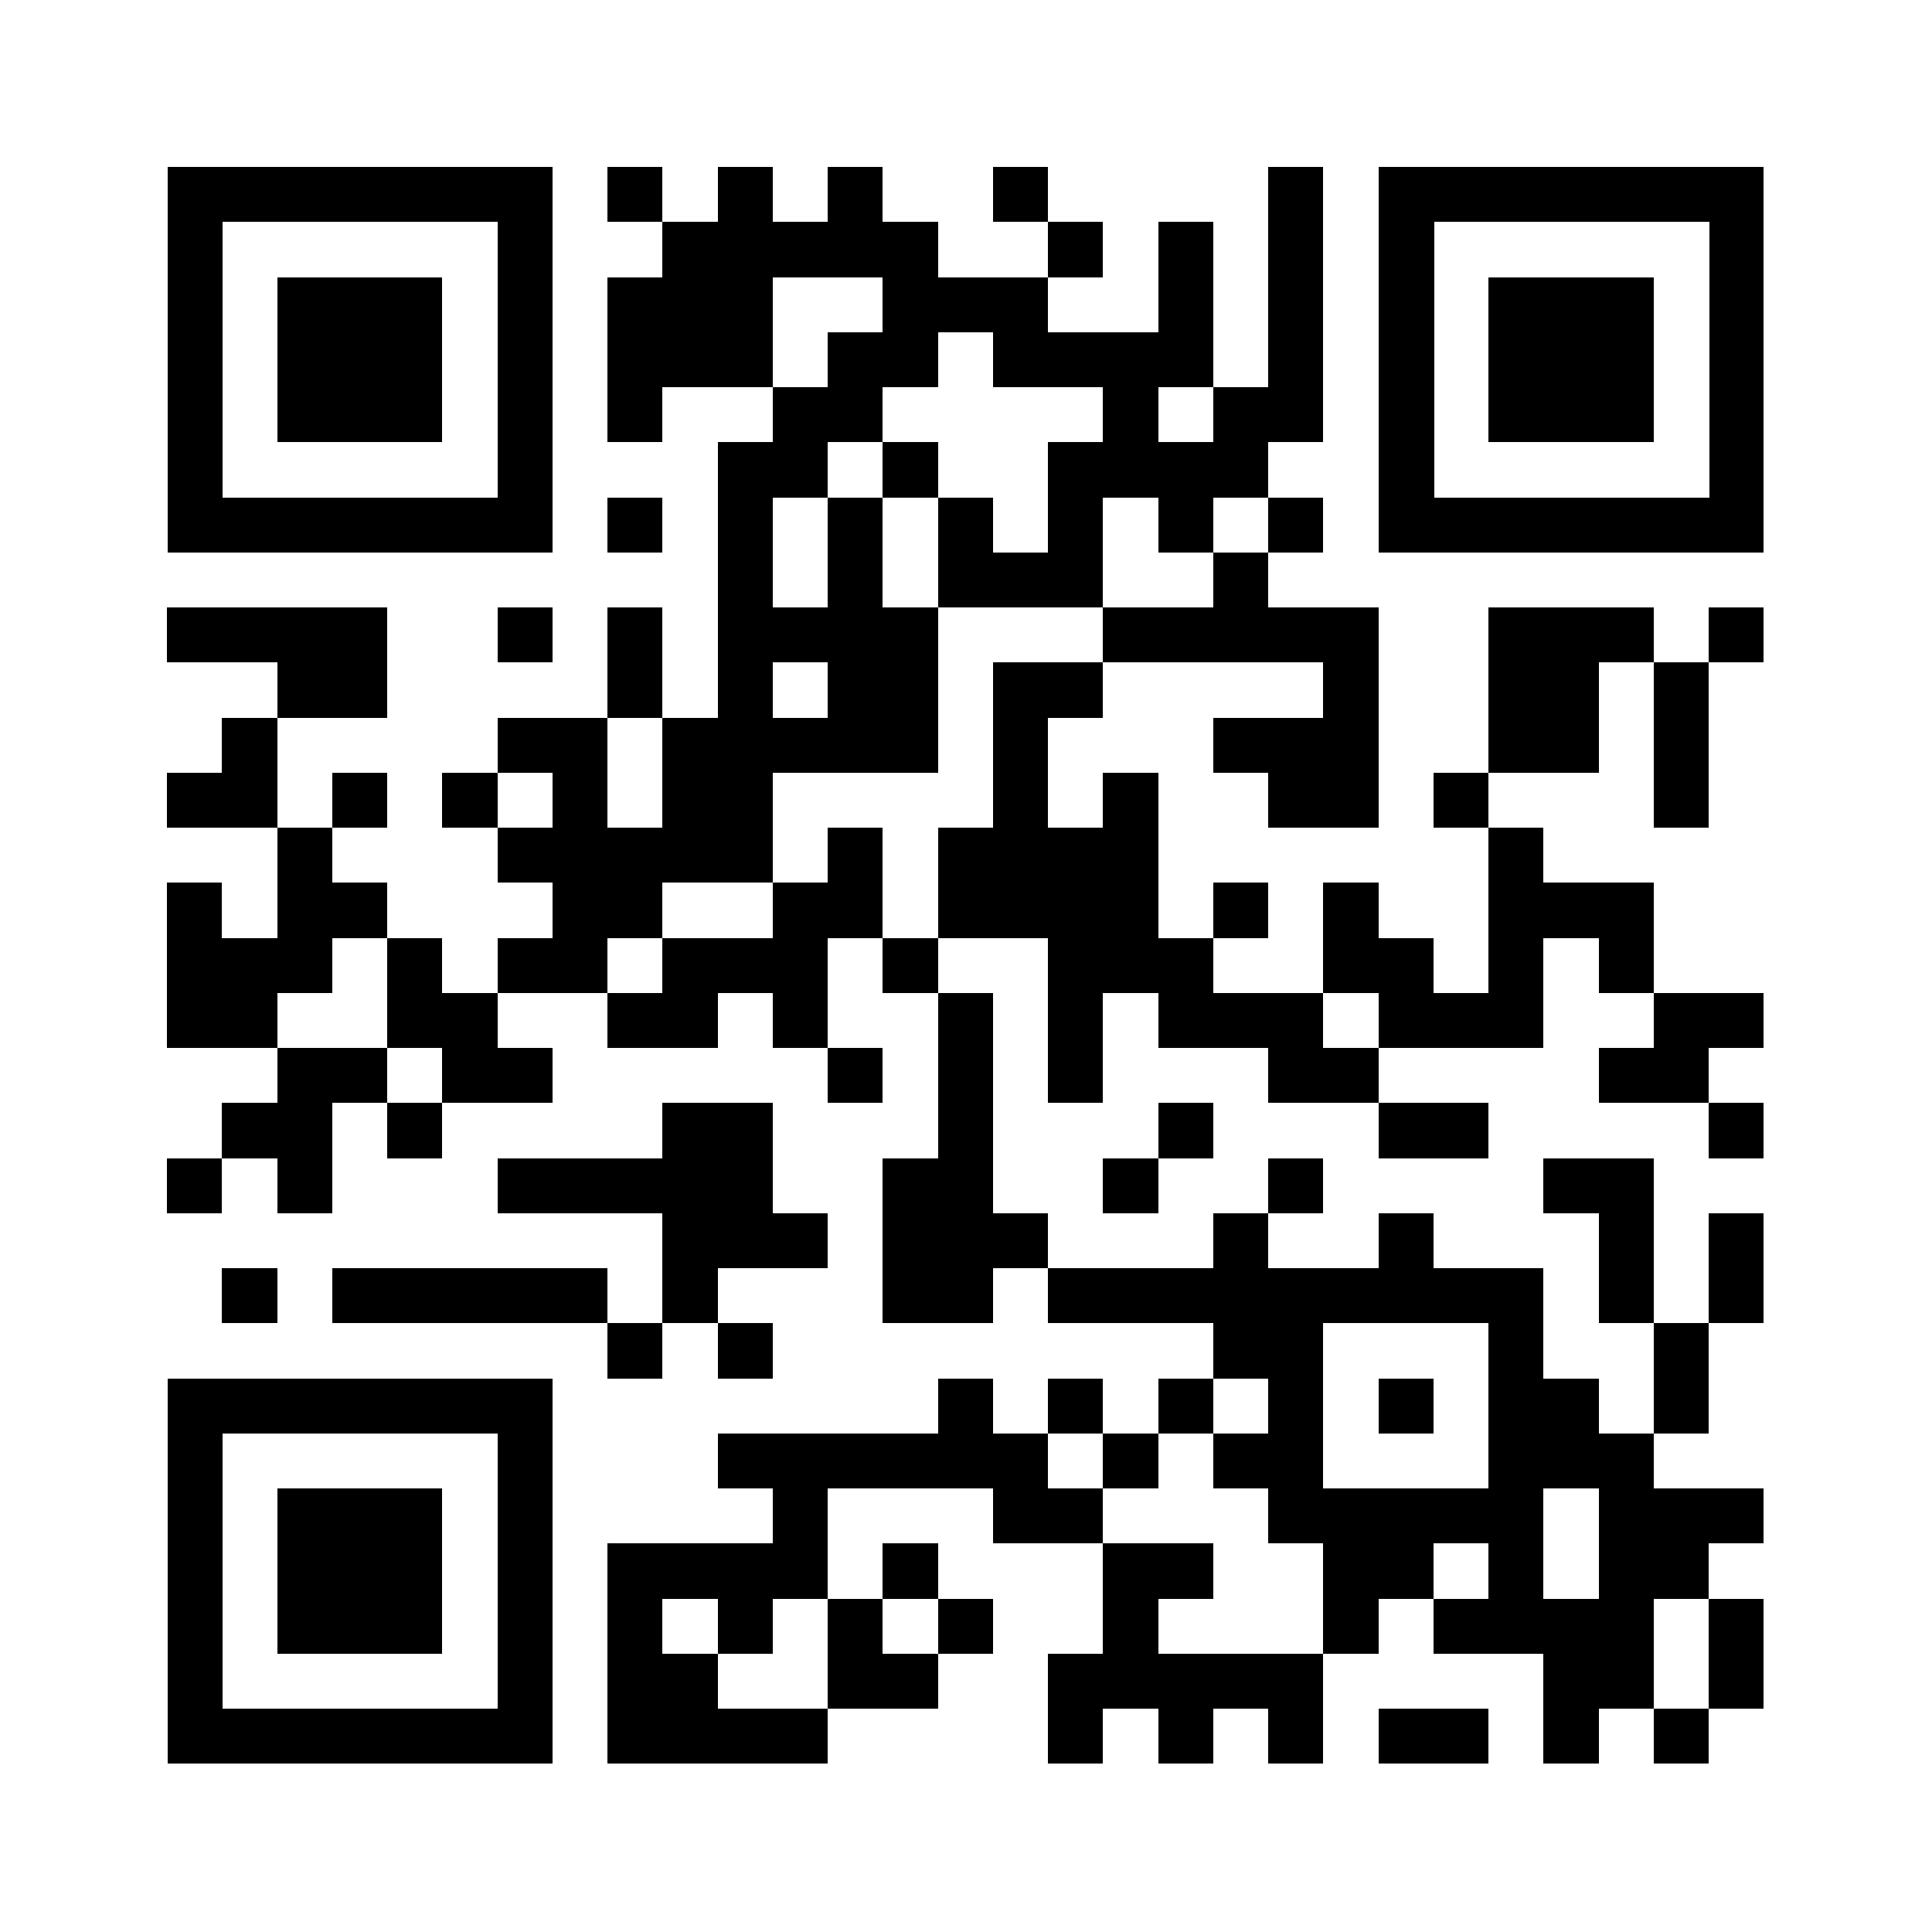 <svg xmlns="http://www.w3.org/2000/svg" width="2000" height="2000" viewBox="0 0 2000 2000" shape-rendering="crispEdges"><path fill="#fff" d="M0 0h2000v2000H0z"/><path d="M629 173h57v57h-57zm114 0h57v57h-57zm114 0h57v57h-57zm171 0h57v57h-57zm285 0h57v57h-57z"/><path d="M686 230h57v57h-57z"/><path d="M743 230h57v57h-57z"/><path d="M800 230h57v57h-57z"/><path d="M857 230h57v57h-57z"/><path d="M914 230h57v57h-57zm171 0h57v57h-57zm114 0h57v57h-57zm114 0h57v57h-57zm-684 57h57v57h-57z"/><path d="M686 287h57v57h-57z"/><path d="M743 287h57v57h-57zm171 0h57v57h-57z"/><path d="M971 287h57v57h-57z"/><path d="M1028 287h57v57h-57zm171 0h57v57h-57zm114 0h57v57h-57zm-684 57h57v57h-57z"/><path d="M686 344h57v57h-57z"/><path d="M743 344h57v57h-57zm114 0h57v57h-57z"/><path d="M914 344h57v57h-57zm114 0h57v57h-57z"/><path d="M1085 344h57v57h-57z"/><path d="M1142 344h57v57h-57z"/><path d="M1199 344h57v57h-57zm114 0h57v57h-57zm-684 57h57v57h-57zm171 0h57v57h-57z"/><path d="M857 401h57v57h-57zm285 0h57v57h-57zm114 0h57v57h-57z"/><path d="M1313 401h57v57h-57zm-570 57h57v57h-57z"/><path d="M800 458h57v57h-57zm114 0h57v57h-57zm171 0h57v57h-57z"/><path d="M1142 458h57v57h-57z"/><path d="M1199 458h57v57h-57z"/><path d="M1256 458h57v57h-57zm-627 57h57v57h-57zm114 0h57v57h-57zm114 0h57v57h-57zm114 0h57v57h-57zm114 0h57v57h-57z"/><path d="M1199 515h57v57h-57zm114 0h57v57h-57zm-570 57h57v57h-57zm114 0h57v57h-57zm114 0h57v57h-57z"/><path d="M1028 572h57v57h-57z"/><path d="M1085 572h57v57h-57zm171 0h57v57h-57zM173 629h57v57h-57z"/><path d="M230 629h57v57h-57z"/><path d="M287 629h57v57h-57z"/><path d="M344 629h57v57h-57zm171 0h57v57h-57zm114 0h57v57h-57zm114 0h57v57h-57z"/><path d="M800 629h57v57h-57z"/><path d="M857 629h57v57h-57z"/><path d="M914 629h57v57h-57zm228 0h57v57h-57z"/><path d="M1199 629h57v57h-57z"/><path d="M1256 629h57v57h-57z"/><path d="M1313 629h57v57h-57z"/><path d="M1370 629h57v57h-57zm171 0h57v57h-57z"/><path d="M1598 629h57v57h-57z"/><path d="M1655 629h57v57h-57zm114 0h57v57h-57zM287 686h57v57h-57z"/><path d="M344 686h57v57h-57zm285 0h57v57h-57zm114 0h57v57h-57zm114 0h57v57h-57z"/><path d="M914 686h57v57h-57zm114 0h57v57h-57z"/><path d="M1085 686h57v57h-57zm285 0h57v57h-57zm171 0h57v57h-57z"/><path d="M1598 686h57v57h-57zm114 0h57v57h-57zM230 743h57v57h-57zm285 0h57v57h-57z"/><path d="M572 743h57v57h-57zm114 0h57v57h-57z"/><path d="M743 743h57v57h-57z"/><path d="M800 743h57v57h-57z"/><path d="M857 743h57v57h-57z"/><path d="M914 743h57v57h-57zm114 0h57v57h-57zm228 0h57v57h-57z"/><path d="M1313 743h57v57h-57z"/><path d="M1370 743h57v57h-57zm171 0h57v57h-57z"/><path d="M1598 743h57v57h-57zm114 0h57v57h-57zM173 800h57v57h-57z"/><path d="M230 800h57v57h-57zm114 0h57v57h-57zm114 0h57v57h-57zm114 0h57v57h-57zm114 0h57v57h-57z"/><path d="M743 800h57v57h-57zm285 0h57v57h-57zm114 0h57v57h-57zm171 0h57v57h-57z"/><path d="M1370 800h57v57h-57zm114 0h57v57h-57zm228 0h57v57h-57zM287 857h57v57h-57zm228 0h57v57h-57z"/><path d="M572 857h57v57h-57z"/><path d="M629 857h57v57h-57z"/><path d="M686 857h57v57h-57z"/><path d="M743 857h57v57h-57zm114 0h57v57h-57zm114 0h57v57h-57z"/><path d="M1028 857h57v57h-57z"/><path d="M1085 857h57v57h-57z"/><path d="M1142 857h57v57h-57zm399 0h57v57h-57zM173 914h57v57h-57zm114 0h57v57h-57z"/><path d="M344 914h57v57h-57zm228 0h57v57h-57z"/><path d="M629 914h57v57h-57zm171 0h57v57h-57z"/><path d="M857 914h57v57h-57zm114 0h57v57h-57z"/><path d="M1028 914h57v57h-57z"/><path d="M1085 914h57v57h-57z"/><path d="M1142 914h57v57h-57zm114 0h57v57h-57zm114 0h57v57h-57zm171 0h57v57h-57z"/><path d="M1598 914h57v57h-57z"/><path d="M1655 914h57v57h-57zM173 971h57v57h-57z"/><path d="M230 971h57v57h-57z"/><path d="M287 971h57v57h-57zm114 0h57v57h-57zm114 0h57v57h-57z"/><path d="M572 971h57v57h-57zm114 0h57v57h-57z"/><path d="M743 971h57v57h-57z"/><path d="M800 971h57v57h-57zm114 0h57v57h-57zm171 0h57v57h-57z"/><path d="M1142 971h57v57h-57z"/><path d="M1199 971h57v57h-57zm171 0h57v57h-57z"/><path d="M1427 971h57v57h-57zm114 0h57v57h-57zm114 0h57v57h-57zm-1482 57h57v57h-57z"/><path d="M230 1028h57v57h-57zm171 0h57v57h-57z"/><path d="M458 1028h57v57h-57zm171 0h57v57h-57z"/><path d="M686 1028h57v57h-57zm114 0h57v57h-57zm171 0h57v57h-57zm114 0h57v57h-57zm114 0h57v57h-57z"/><path d="M1256 1028h57v57h-57z"/><path d="M1313 1028h57v57h-57zm114 0h57v57h-57z"/><path d="M1484 1028h57v57h-57z"/><path d="M1541 1028h57v57h-57zm171 0h57v57h-57z"/><path d="M1769 1028h57v57h-57zm-1482 57h57v57h-57z"/><path d="M344 1085h57v57h-57zm114 0h57v57h-57z"/><path d="M515 1085h57v57h-57zm342 0h57v57h-57zm114 0h57v57h-57zm114 0h57v57h-57zm228 0h57v57h-57z"/><path d="M1370 1085h57v57h-57zm285 0h57v57h-57z"/><path d="M1712 1085h57v57h-57zm-1482 57h57v57h-57z"/><path d="M287 1142h57v57h-57zm114 0h57v57h-57zm285 0h57v57h-57z"/><path d="M743 1142h57v57h-57zm228 0h57v57h-57zm228 0h57v57h-57zm228 0h57v57h-57z"/><path d="M1484 1142h57v57h-57zm285 0h57v57h-57zm-1596 57h57v57h-57zm114 0h57v57h-57zm228 0h57v57h-57z"/><path d="M572 1199h57v57h-57z"/><path d="M629 1199h57v57h-57z"/><path d="M686 1199h57v57h-57z"/><path d="M743 1199h57v57h-57zm171 0h57v57h-57z"/><path d="M971 1199h57v57h-57zm171 0h57v57h-57zm171 0h57v57h-57zm285 0h57v57h-57z"/><path d="M1655 1199h57v57h-57zm-969 57h57v57h-57z"/><path d="M743 1256h57v57h-57z"/><path d="M800 1256h57v57h-57zm114 0h57v57h-57z"/><path d="M971 1256h57v57h-57z"/><path d="M1028 1256h57v57h-57zm228 0h57v57h-57zm171 0h57v57h-57zm228 0h57v57h-57zm114 0h57v57h-57zm-1539 57h57v57h-57zm114 0h57v57h-57z"/><path d="M401 1313h57v57h-57z"/><path d="M458 1313h57v57h-57z"/><path d="M515 1313h57v57h-57z"/><path d="M572 1313h57v57h-57zm114 0h57v57h-57zm228 0h57v57h-57z"/><path d="M971 1313h57v57h-57zm114 0h57v57h-57z"/><path d="M1142 1313h57v57h-57z"/><path d="M1199 1313h57v57h-57z"/><path d="M1256 1313h57v57h-57z"/><path d="M1313 1313h57v57h-57z"/><path d="M1370 1313h57v57h-57z"/><path d="M1427 1313h57v57h-57z"/><path d="M1484 1313h57v57h-57z"/><path d="M1541 1313h57v57h-57zm114 0h57v57h-57zm114 0h57v57h-57zm-1140 57h57v57h-57zm114 0h57v57h-57zm513 0h57v57h-57z"/><path d="M1313 1370h57v57h-57zm228 0h57v57h-57zm171 0h57v57h-57zm-741 57h57v57h-57zm114 0h57v57h-57zm114 0h57v57h-57z"/><path d="M1313 1427h57v57h-57zm114 0h57v57h-57zm114 0h57v57h-57z"/><path d="M1598 1427h57v57h-57zm114 0h57v57h-57zm-969 57h57v57h-57z"/><path d="M800 1484h57v57h-57z"/><path d="M857 1484h57v57h-57z"/><path d="M914 1484h57v57h-57z"/><path d="M971 1484h57v57h-57z"/><path d="M1028 1484h57v57h-57zm114 0h57v57h-57zm114 0h57v57h-57z"/><path d="M1313 1484h57v57h-57zm228 0h57v57h-57z"/><path d="M1598 1484h57v57h-57z"/><path d="M1655 1484h57v57h-57zm-855 57h57v57h-57zm228 0h57v57h-57z"/><path d="M1085 1541h57v57h-57zm228 0h57v57h-57z"/><path d="M1370 1541h57v57h-57z"/><path d="M1427 1541h57v57h-57z"/><path d="M1484 1541h57v57h-57z"/><path d="M1541 1541h57v57h-57zm114 0h57v57h-57z"/><path d="M1712 1541h57v57h-57z"/><path d="M1769 1541h57v57h-57zm-1140 57h57v57h-57z"/><path d="M686 1598h57v57h-57z"/><path d="M743 1598h57v57h-57z"/><path d="M800 1598h57v57h-57zm114 0h57v57h-57zm228 0h57v57h-57z"/><path d="M1199 1598h57v57h-57zm171 0h57v57h-57z"/><path d="M1427 1598h57v57h-57zm114 0h57v57h-57zm114 0h57v57h-57z"/><path d="M1712 1598h57v57h-57zm-1083 57h57v57h-57zm114 0h57v57h-57zm114 0h57v57h-57zm114 0h57v57h-57zm171 0h57v57h-57zm228 0h57v57h-57zm114 0h57v57h-57z"/><path d="M1541 1655h57v57h-57z"/><path d="M1598 1655h57v57h-57z"/><path d="M1655 1655h57v57h-57zm114 0h57v57h-57zm-1140 57h57v57h-57z"/><path d="M686 1712h57v57h-57zm171 0h57v57h-57z"/><path d="M914 1712h57v57h-57zm171 0h57v57h-57z"/><path d="M1142 1712h57v57h-57z"/><path d="M1199 1712h57v57h-57z"/><path d="M1256 1712h57v57h-57z"/><path d="M1313 1712h57v57h-57zm285 0h57v57h-57z"/><path d="M1655 1712h57v57h-57zm114 0h57v57h-57zm-1140 57h57v57h-57z"/><path d="M686 1769h57v57h-57z"/><path d="M743 1769h57v57h-57z"/><path d="M800 1769h57v57h-57zm285 0h57v57h-57zm114 0h57v57h-57zm114 0h57v57h-57zm114 0h57v57h-57z"/><path d="M1484 1769h57v57h-57zm114 0h57v57h-57zm114 0h57v57h-57z"/><svg x="173" y="173" width="399" height="399" viewBox="0 0 699.988 699.986" xml:space="preserve"><use href="#B"/></svg><svg x="173" y="173" width="399" height="399" viewBox="0 0 699.988 699.988" xml:space="preserve"><use href="#C"/></svg><svg x="1427" y="173" width="399" height="399" viewBox="0 0 699.988 699.986" xml:space="preserve"><use href="#B"/></svg><svg x="1427" y="173" width="399" height="399" viewBox="0 0 699.988 699.988" xml:space="preserve"><use href="#C"/></svg><svg x="173" y="1427" width="399" height="399" viewBox="0 0 699.988 699.986" xml:space="preserve"><use href="#B"/></svg><svg x="173" y="1427" width="399" height="399" viewBox="0 0 699.988 699.988" xml:space="preserve"><use href="#C"/></svg><defs ><path id="B" d="M600.99 0h-100-99.997-.001-99.997-99.998-99.998H1v99.998 99.998 99.998 99.999 99.997 99.998 99.998h99.999 99.998 99.998 99.997.001 99.997 100 99.998v-99.998-99.998-99.997-99.999-99.998-99.998V0H600.99zm0 199.996v99.998 99.999 99.997 99.998h-100-99.997-.001-99.997-99.998-99.998V499.99v-99.997-99.999-99.998-99.998h99.998 99.998 99.997.001 99.997 100v99.998z"/><path id="C" d="M399.994 199.997h-.002-99.996-99.998v99.997 100 99.997h99.998 99.996.002 99.996v-99.997-100-99.997z"/></defs></svg>